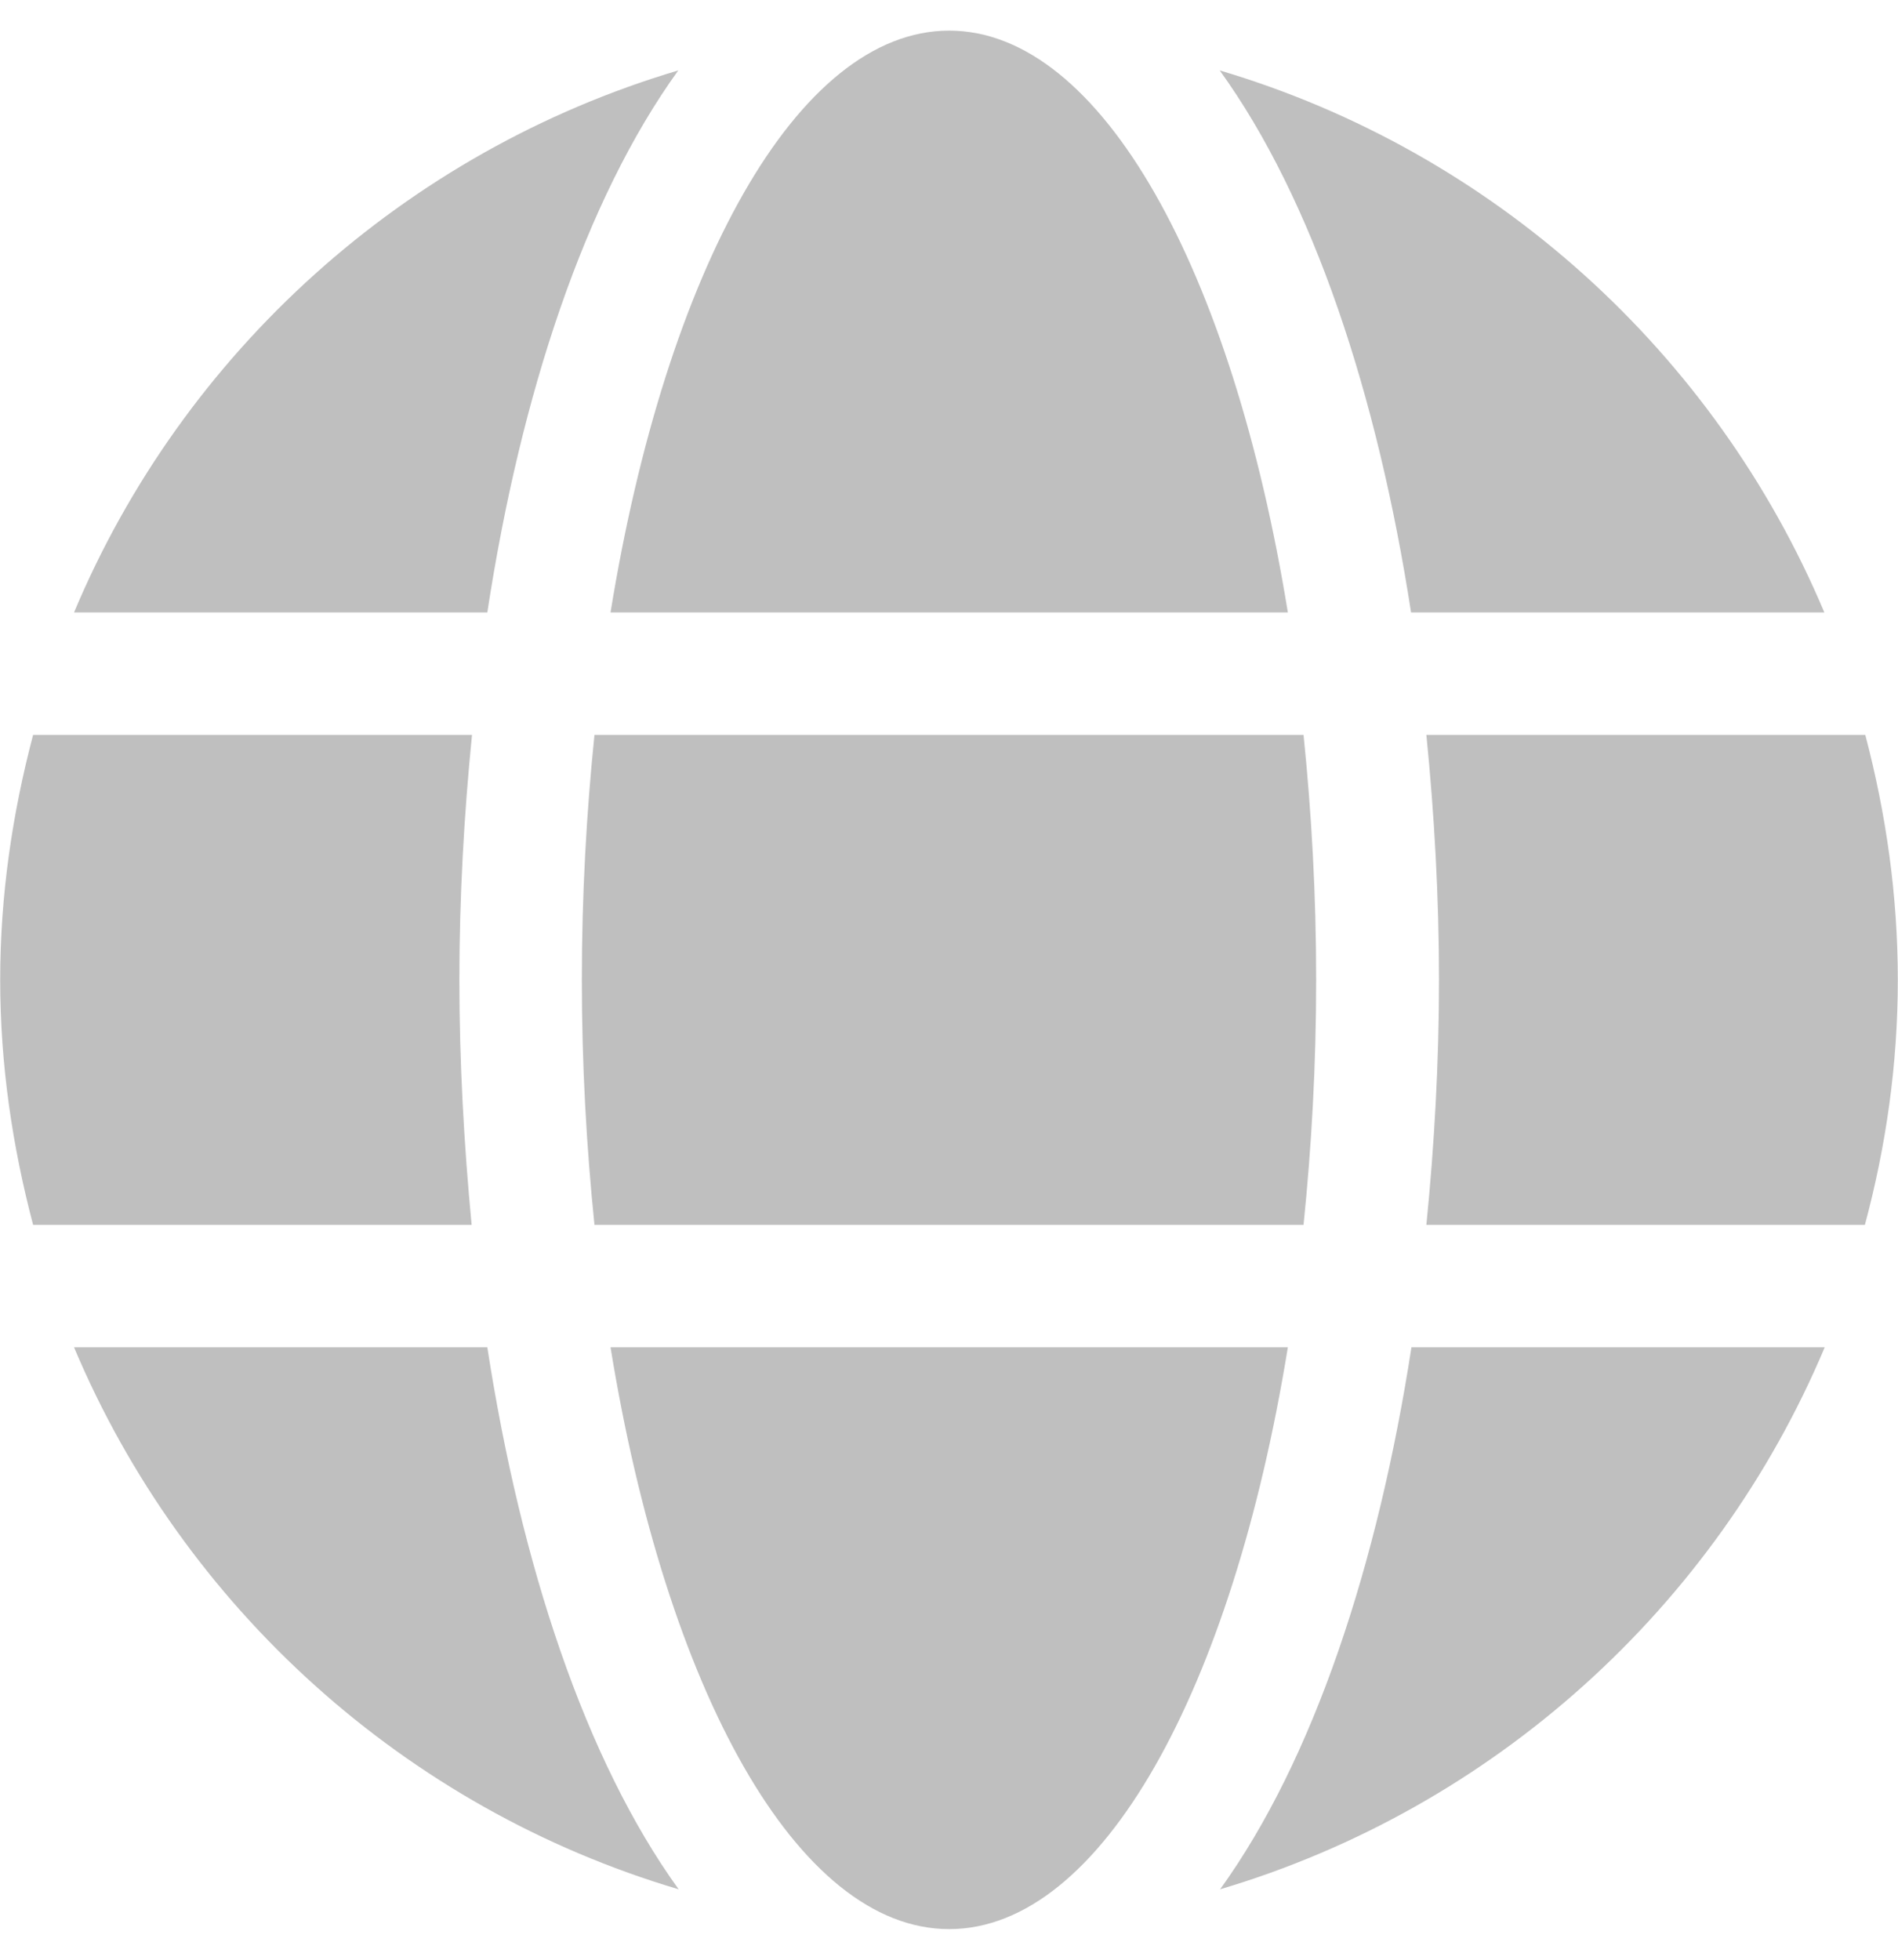 <svg version="1.1" xmlns="http://www.w3.org/2000/svg" xmlns:xlink="http://www.w3.org/1999/xlink" width="496px" height="512px" viewBox="0,0,248,256"><g fill="#bfbfbf" fill-rule="nonzero" stroke="none" stroke-width="1" stroke-linecap="butt" stroke-linejoin="miter" stroke-miterlimit="10" stroke-dasharray="" stroke-dashoffset="0" font-family="none" font-weight="none" font-size="none" text-anchor="none" style="mix-blend-mode: normal"><g transform="translate(0.025,0) scale(0.5,0.5)"><path d="M336.5,160c-14.5,-89.3 -48.7,-152 -88.5,-152c-39.8,0 -74,62.7 -88.5,152zM152,256c0,22.2 1.2,43.5 3.3,64h185.3c2.1,-20.5 3.3,-41.8 3.3,-64c0,-22.2 -1.2,-43.5 -3.3,-64h-185.3c-2.1,20.5 -3.3,41.8 -3.3,64zM476.7,160c-28.6,-67.9 -86.5,-120.4 -158,-141.6c24.4,33.8 41.2,84.7 50,141.6zM177.2,18.4c-71.4,21.2 -129.4,73.7 -157.9,141.6h108c8.7,-56.9 25.5,-107.8 49.9,-141.6zM487.4,192h-114.7c2.1,21 3.3,42.5 3.3,64c0,21.5 -1.2,43 -3.3,64h114.6c5.5,-20.5 8.6,-41.8 8.6,-64c0,-22.2 -3.1,-43.5 -8.5,-64zM120,256c0,-21.5 1.2,-43 3.3,-64h-114.7c-5.4,20.5 -8.6,41.8 -8.6,64c0,22.2 3.2,43.5 8.6,64h114.6c-2,-21 -3.2,-42.5 -3.2,-64zM159.5,352c14.5,89.3 48.7,152 88.5,152c39.8,0 74,-62.7 88.5,-152zM318.8,493.6c71.4,-21.2 129.4,-73.7 158,-141.6h-108c-8.8,56.9 -25.6,107.8 -50,141.6zM19.3,352c28.6,67.9 86.5,120.4 158,141.6c-24.4,-33.8 -41.2,-84.7 -50,-141.6z"></path></g></g></svg>